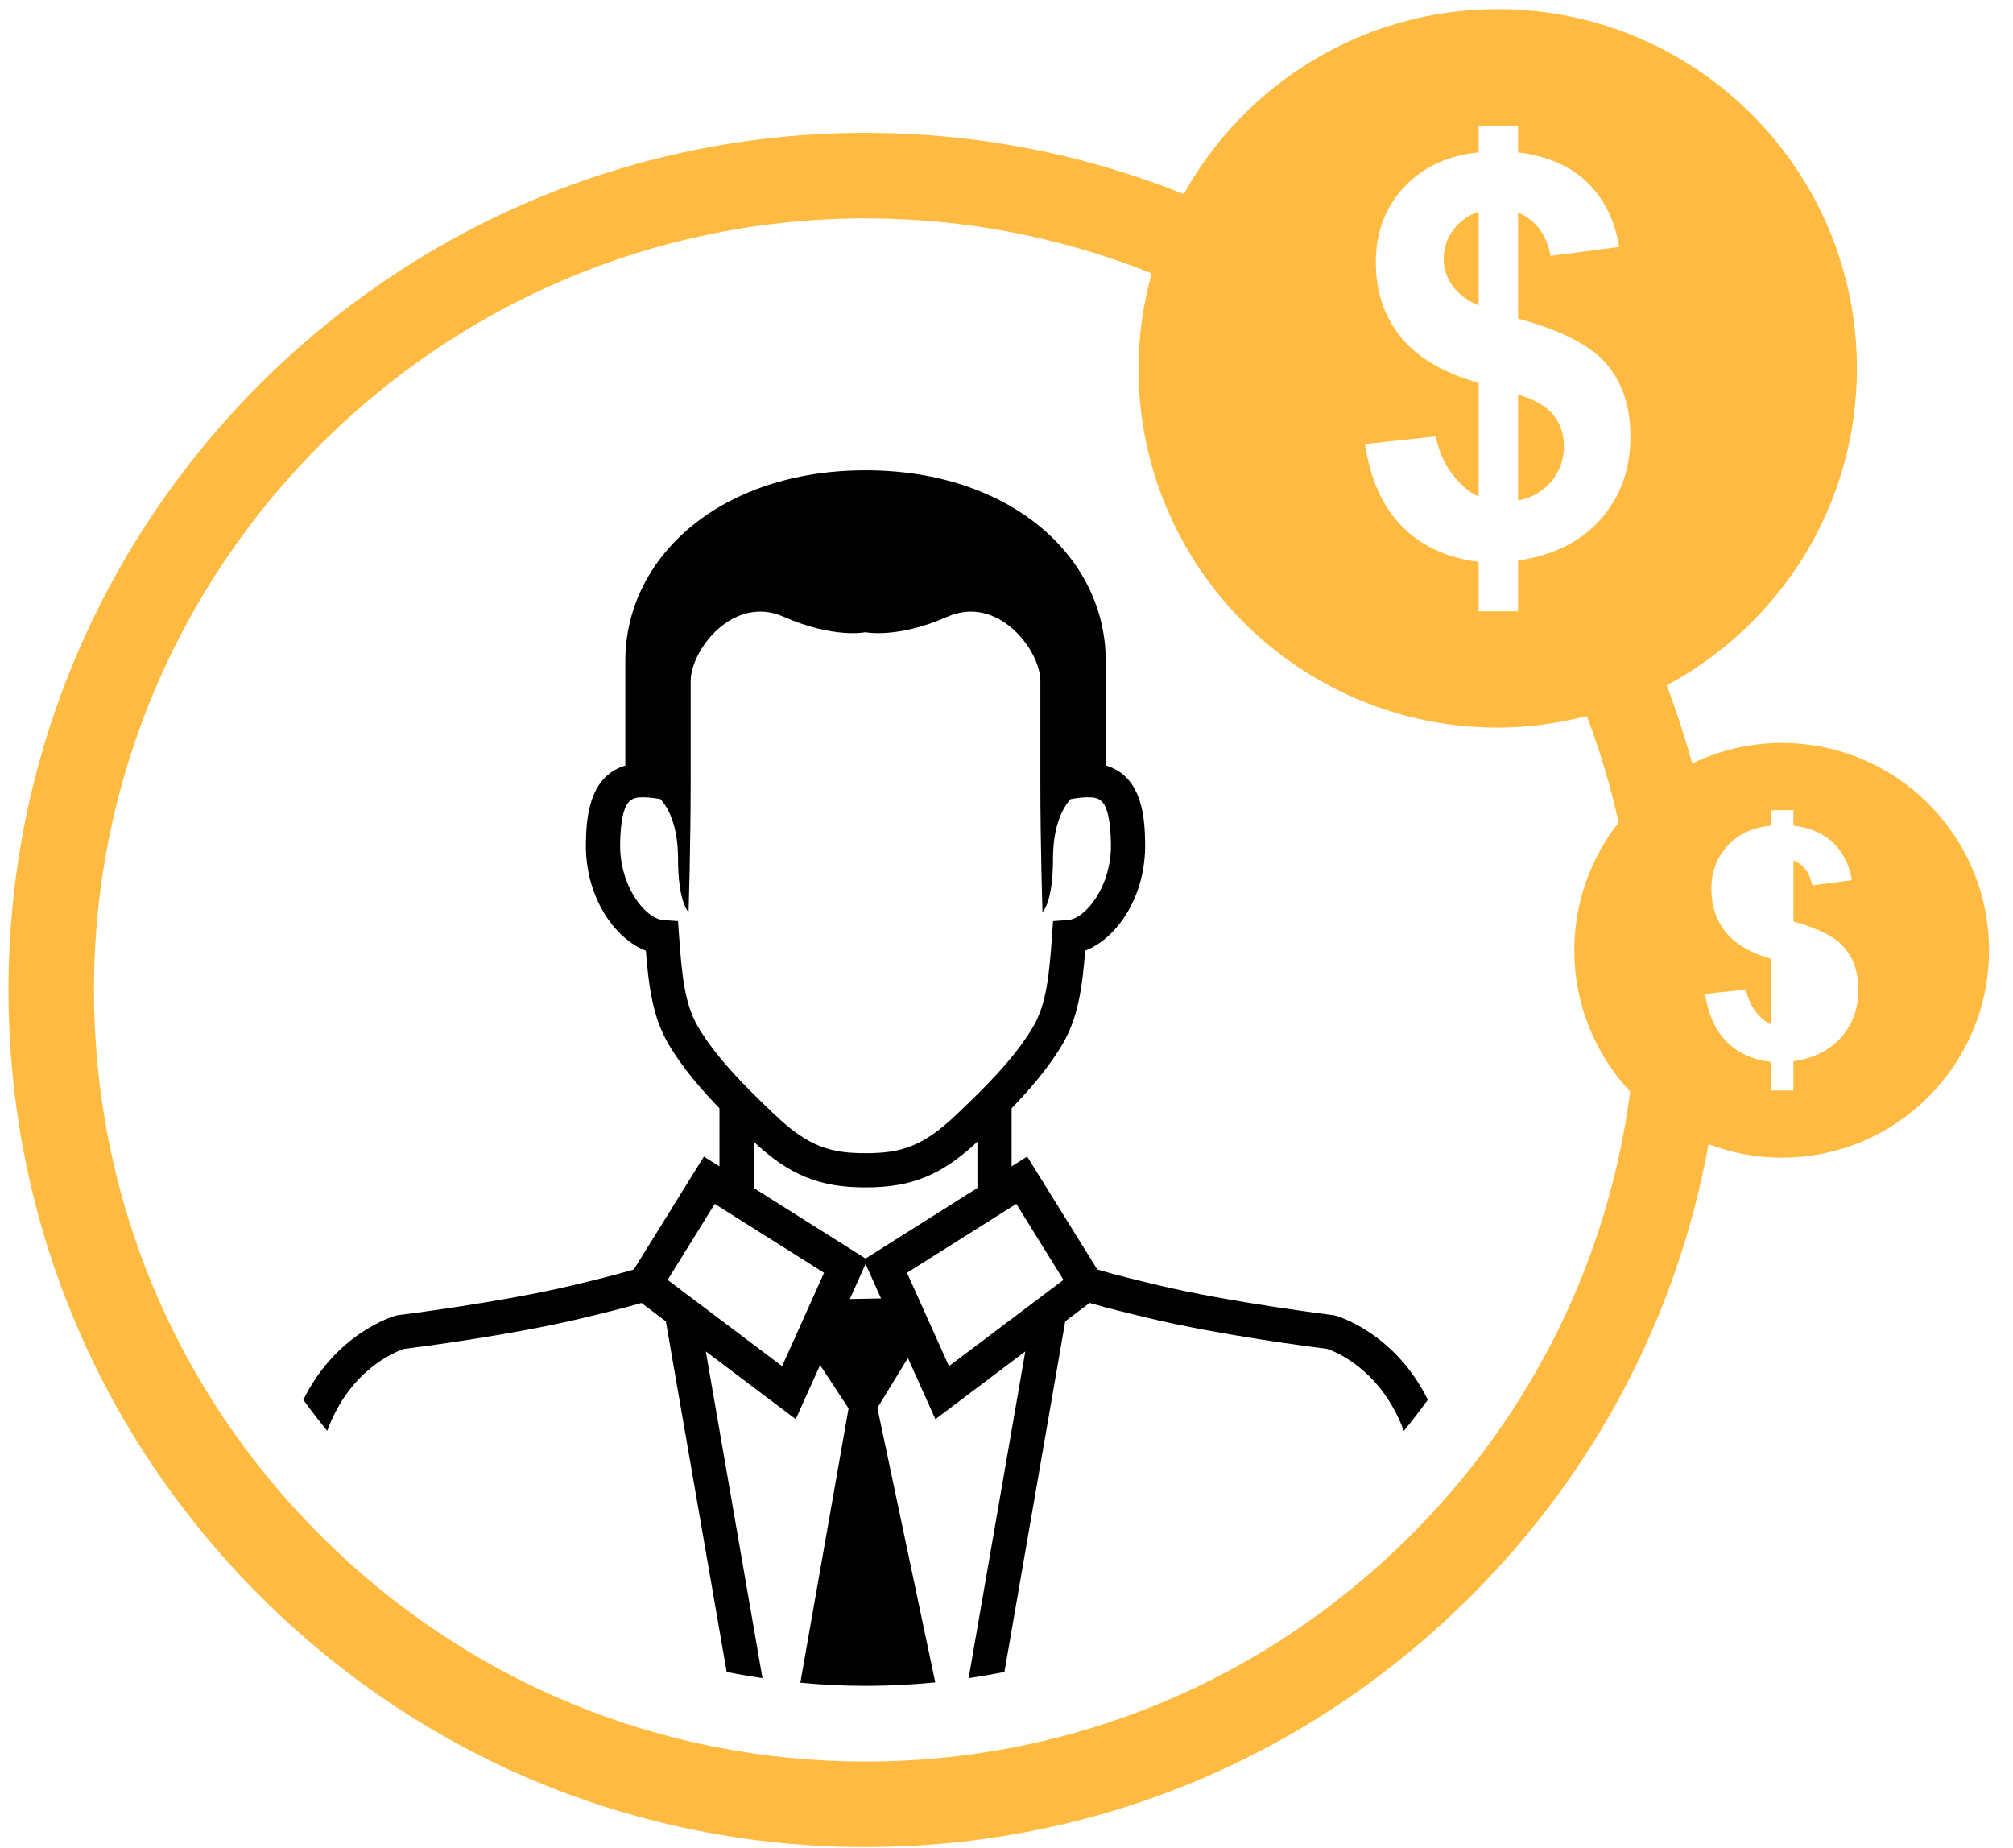 <?xml version="1.0" encoding="UTF-8"?>
<svg width="73px" height="67px" viewBox="0 0 73 67" version="1.1" xmlns="http://www.w3.org/2000/svg" xmlns:xlink="http://www.w3.org/1999/xlink">
    <!-- Generator: Sketch 45.2 (43514) - http://www.bohemiancoding.com/sketch -->
    <title>Faq-icon2</title>
    <desc>Created with Sketch.</desc>
    <defs></defs>
    <g id="Page-1" stroke="none" stroke-width="1" fill="none" fill-rule="evenodd">
        <g id="Why-Page" transform="translate(-1057, -1590)" fill-rule="nonzero">
            <g id="Faq-icon2" transform="translate(1057, 1590)">
                <path d="M40.099,27.759 C40.099,27.15 40.099,26.02 40.099,23.97 C40.099,20.191 36.639,17.054 31.388,17.054 C26.137,17.054 22.677,20.191 22.677,23.97 C22.677,26.023 22.677,27.154 22.677,27.762 C21.306,28.164 21.264,29.802 21.248,30.558 C21.209,32.513 22.278,34.036 23.422,34.475 C23.529,35.835 23.685,36.902 24.234,37.847 C24.733,38.706 25.443,39.521 26.091,40.19 L26.091,42.296 L25.527,41.94 L22.983,46.038 C22.254,46.252 21.49,46.436 20.804,46.6 C18.189,47.227 14.477,47.687 14.44,47.692 L14.349,47.71 C14.228,47.743 12.182,48.359 11,50.763 C11.279,51.145 11.566,51.521 11.866,51.887 C12.689,49.649 14.366,49.009 14.647,48.916 C15.14,48.854 18.555,48.416 21.094,47.806 C21.812,47.634 22.554,47.455 23.264,47.25 L24.147,47.916 L26.353,60.63 C26.782,60.717 27.215,60.792 27.651,60.856 L25.596,49.006 L28.857,51.463 L29.739,49.503 L30.773,51.072 L29.024,61.02 C29.803,61.093 30.592,61.134 31.39,61.134 C32.243,61.134 33.086,61.091 33.917,61.008 L31.818,51.055 L32.924,49.246 L33.922,51.464 L37.182,49.007 L35.127,60.856 C35.564,60.791 35.997,60.716 36.425,60.629 L38.63,47.915 L39.514,47.249 C40.224,47.454 40.966,47.633 41.684,47.805 C44.222,48.414 47.635,48.852 48.131,48.914 C48.397,49.003 50.082,49.652 50.909,51.889 C51.21,51.522 51.498,51.145 51.778,50.761 C50.595,48.357 48.549,47.741 48.429,47.708 L48.337,47.69 C48.3,47.685 44.588,47.226 41.973,46.599 C41.287,46.434 40.523,46.251 39.794,46.037 L37.25,41.939 L36.685,42.295 L36.685,40.189 C37.332,39.52 38.043,38.704 38.542,37.846 C39.091,36.901 39.248,35.833 39.354,34.473 C40.497,34.034 41.566,32.512 41.527,30.556 C41.513,29.801 41.479,28.154 40.099,27.759 Z M38.189,33.401 L38.151,33.937 C38.048,35.392 37.945,36.406 37.47,37.225 C36.786,38.403 35.583,39.558 34.864,40.247 L34.722,40.384 C33.455,41.604 32.638,41.818 31.389,41.818 C30.139,41.818 29.322,41.604 28.056,40.384 L27.912,40.246 C27.193,39.556 25.992,38.402 25.308,37.225 C24.832,36.407 24.729,35.392 24.626,33.938 L24.588,33.402 L24.052,33.363 C23.401,33.316 22.458,32.129 22.489,30.585 C22.522,28.913 22.922,28.913 23.345,28.913 C23.495,28.913 23.674,28.931 23.878,28.966 L23.954,28.979 C24.379,29.461 24.589,30.219 24.589,31.142 C24.589,32.737 24.97,33.075 24.97,33.075 C24.97,33.075 25.047,30.764 25.047,28.293 C25.047,25.822 25.047,25.822 25.047,24.696 C25.047,23.57 26.592,21.56 28.413,22.364 C30.234,23.168 31.387,22.927 31.387,22.927 C31.387,22.927 32.541,23.168 34.362,22.364 C36.183,21.56 37.728,23.57 37.728,24.696 C37.728,25.822 37.728,25.822 37.728,28.293 C37.728,30.764 37.806,33.075 37.806,33.075 C37.806,33.075 38.187,32.737 38.187,31.142 C38.187,30.219 38.397,29.461 38.822,28.979 L38.898,28.966 C39.103,28.931 39.282,28.913 39.431,28.913 C39.854,28.913 40.254,28.913 40.287,30.585 C40.318,32.129 39.375,33.316 38.725,33.363 L38.189,33.401 Z M38.566,46.412 L34.415,49.54 L32.892,46.155 L36.855,43.656 L38.566,46.412 Z M31.389,45.638 L27.332,43.08 L27.332,41.402 C28.634,42.616 29.717,43.059 31.389,43.059 C33.06,43.059 34.143,42.616 35.445,41.402 L35.445,43.08 L31.389,45.638 Z M24.211,46.413 L25.921,43.657 L29.884,46.156 L28.362,49.541 L24.211,46.413 Z M31.228,47.099 L30.818,47.106 L31.389,45.836 L31.951,47.086 L31.228,47.099 Z" id="Shape" fill="#000000"></path>
                <path d="M9.422,57.867 C15.299,63.743 23.101,66.979 31.389,66.979 C39.679,66.978 47.48,63.742 53.356,57.865 C57.888,53.333 60.841,47.654 61.959,41.491 C62.785,41.803 63.676,41.981 64.611,41.981 C68.764,41.981 72.131,38.615 72.131,34.461 C72.131,30.308 68.765,26.942 64.611,26.942 C63.447,26.942 62.349,27.214 61.365,27.687 C61.102,26.726 60.794,25.78 60.441,24.852 C64.545,22.659 67.339,18.337 67.339,13.359 C67.339,6.165 61.507,0.333 54.313,0.333 C49.415,0.333 45.152,3.04 42.928,7.037 C39.304,5.585 35.404,4.819 31.387,4.819 C14.249,4.82 0.307,18.763 0.307,35.9 C0.308,44.188 3.545,51.99 9.422,57.867 Z M62.648,30.671 C63.04,30.249 63.562,30.005 64.213,29.941 L64.213,29.379 L65.037,29.379 L65.037,29.941 C65.639,30.013 66.119,30.219 66.475,30.557 C66.831,30.896 67.059,31.35 67.158,31.918 L65.72,32.106 C65.633,31.659 65.405,31.356 65.038,31.197 L65.038,33.419 C65.947,33.666 66.567,33.984 66.896,34.377 C67.226,34.769 67.391,35.272 67.391,35.885 C67.391,36.571 67.183,37.149 66.768,37.618 C66.353,38.088 65.776,38.376 65.038,38.482 L65.038,39.544 L64.214,39.544 L64.214,38.51 C63.559,38.43 63.026,38.186 62.617,37.777 C62.208,37.368 61.947,36.79 61.833,36.044 L63.316,35.884 C63.377,36.187 63.49,36.449 63.657,36.669 C63.824,36.889 64.009,37.048 64.214,37.146 L64.214,34.765 C63.471,34.553 62.927,34.232 62.581,33.802 C62.234,33.372 62.061,32.85 62.061,32.237 C62.06,31.616 62.256,31.094 62.648,30.671 Z M49.893,9.505 C49.893,8.429 50.232,7.525 50.912,6.793 C51.591,6.061 52.495,5.64 53.624,5.528 L53.624,4.553 L55.052,4.553 L55.052,5.528 C56.095,5.653 56.926,6.009 57.542,6.596 C58.159,7.183 58.553,7.97 58.724,8.954 L56.233,9.279 C56.082,8.505 55.688,7.98 55.052,7.704 L55.052,11.553 C56.627,11.98 57.699,12.532 58.271,13.212 C58.843,13.892 59.127,14.762 59.127,15.825 C59.127,17.013 58.768,18.014 58.049,18.828 C57.331,19.642 56.331,20.14 55.052,20.325 L55.052,22.166 L53.624,22.166 L53.624,20.374 C52.489,20.236 51.567,19.813 50.857,19.104 C50.149,18.396 49.696,17.395 49.499,16.102 L52.068,15.826 C52.173,16.351 52.37,16.805 52.659,17.185 C52.948,17.566 53.269,17.842 53.624,18.012 L53.624,13.887 C52.337,13.519 51.394,12.963 50.794,12.218 C50.193,11.473 49.893,10.568 49.893,9.505 Z M31.388,7.92 C34.999,7.92 38.505,8.608 41.763,9.912 C41.462,11.012 41.287,12.164 41.287,13.359 C41.287,20.553 47.119,26.385 54.313,26.385 C55.431,26.385 56.509,26.23 57.544,25.965 C58.022,27.22 58.407,28.509 58.698,29.827 C57.695,31.105 57.091,32.712 57.091,34.463 C57.091,36.446 57.864,38.244 59.118,39.588 C58.321,45.652 55.57,51.265 51.162,55.673 C45.871,60.964 38.849,63.879 31.388,63.879 C23.927,63.879 16.905,60.965 11.614,55.674 C6.323,50.384 3.409,43.362 3.408,35.901 C3.409,20.472 15.96,7.92 31.388,7.92 Z" id="Shape" fill="#FFBB41"></path>
                <path d="M53.624,11.08 L53.624,7.674 C53.237,7.805 52.929,8.028 52.698,8.343 C52.469,8.658 52.354,9.006 52.354,9.386 C52.354,9.734 52.458,10.057 52.669,10.356 C52.879,10.655 53.197,10.896 53.624,11.08 Z" id="Shape" fill="#FFBB41"></path>
                <path d="M55.052,18.148 C55.544,18.056 55.944,17.828 56.253,17.463 C56.561,17.099 56.715,16.671 56.715,16.179 C56.715,15.74 56.586,15.36 56.326,15.041 C56.067,14.723 55.642,14.479 55.052,14.308 L55.052,18.148 Z" id="Shape" fill="#FFBB41"></path>
            </g>
        </g>
    </g>
</svg>